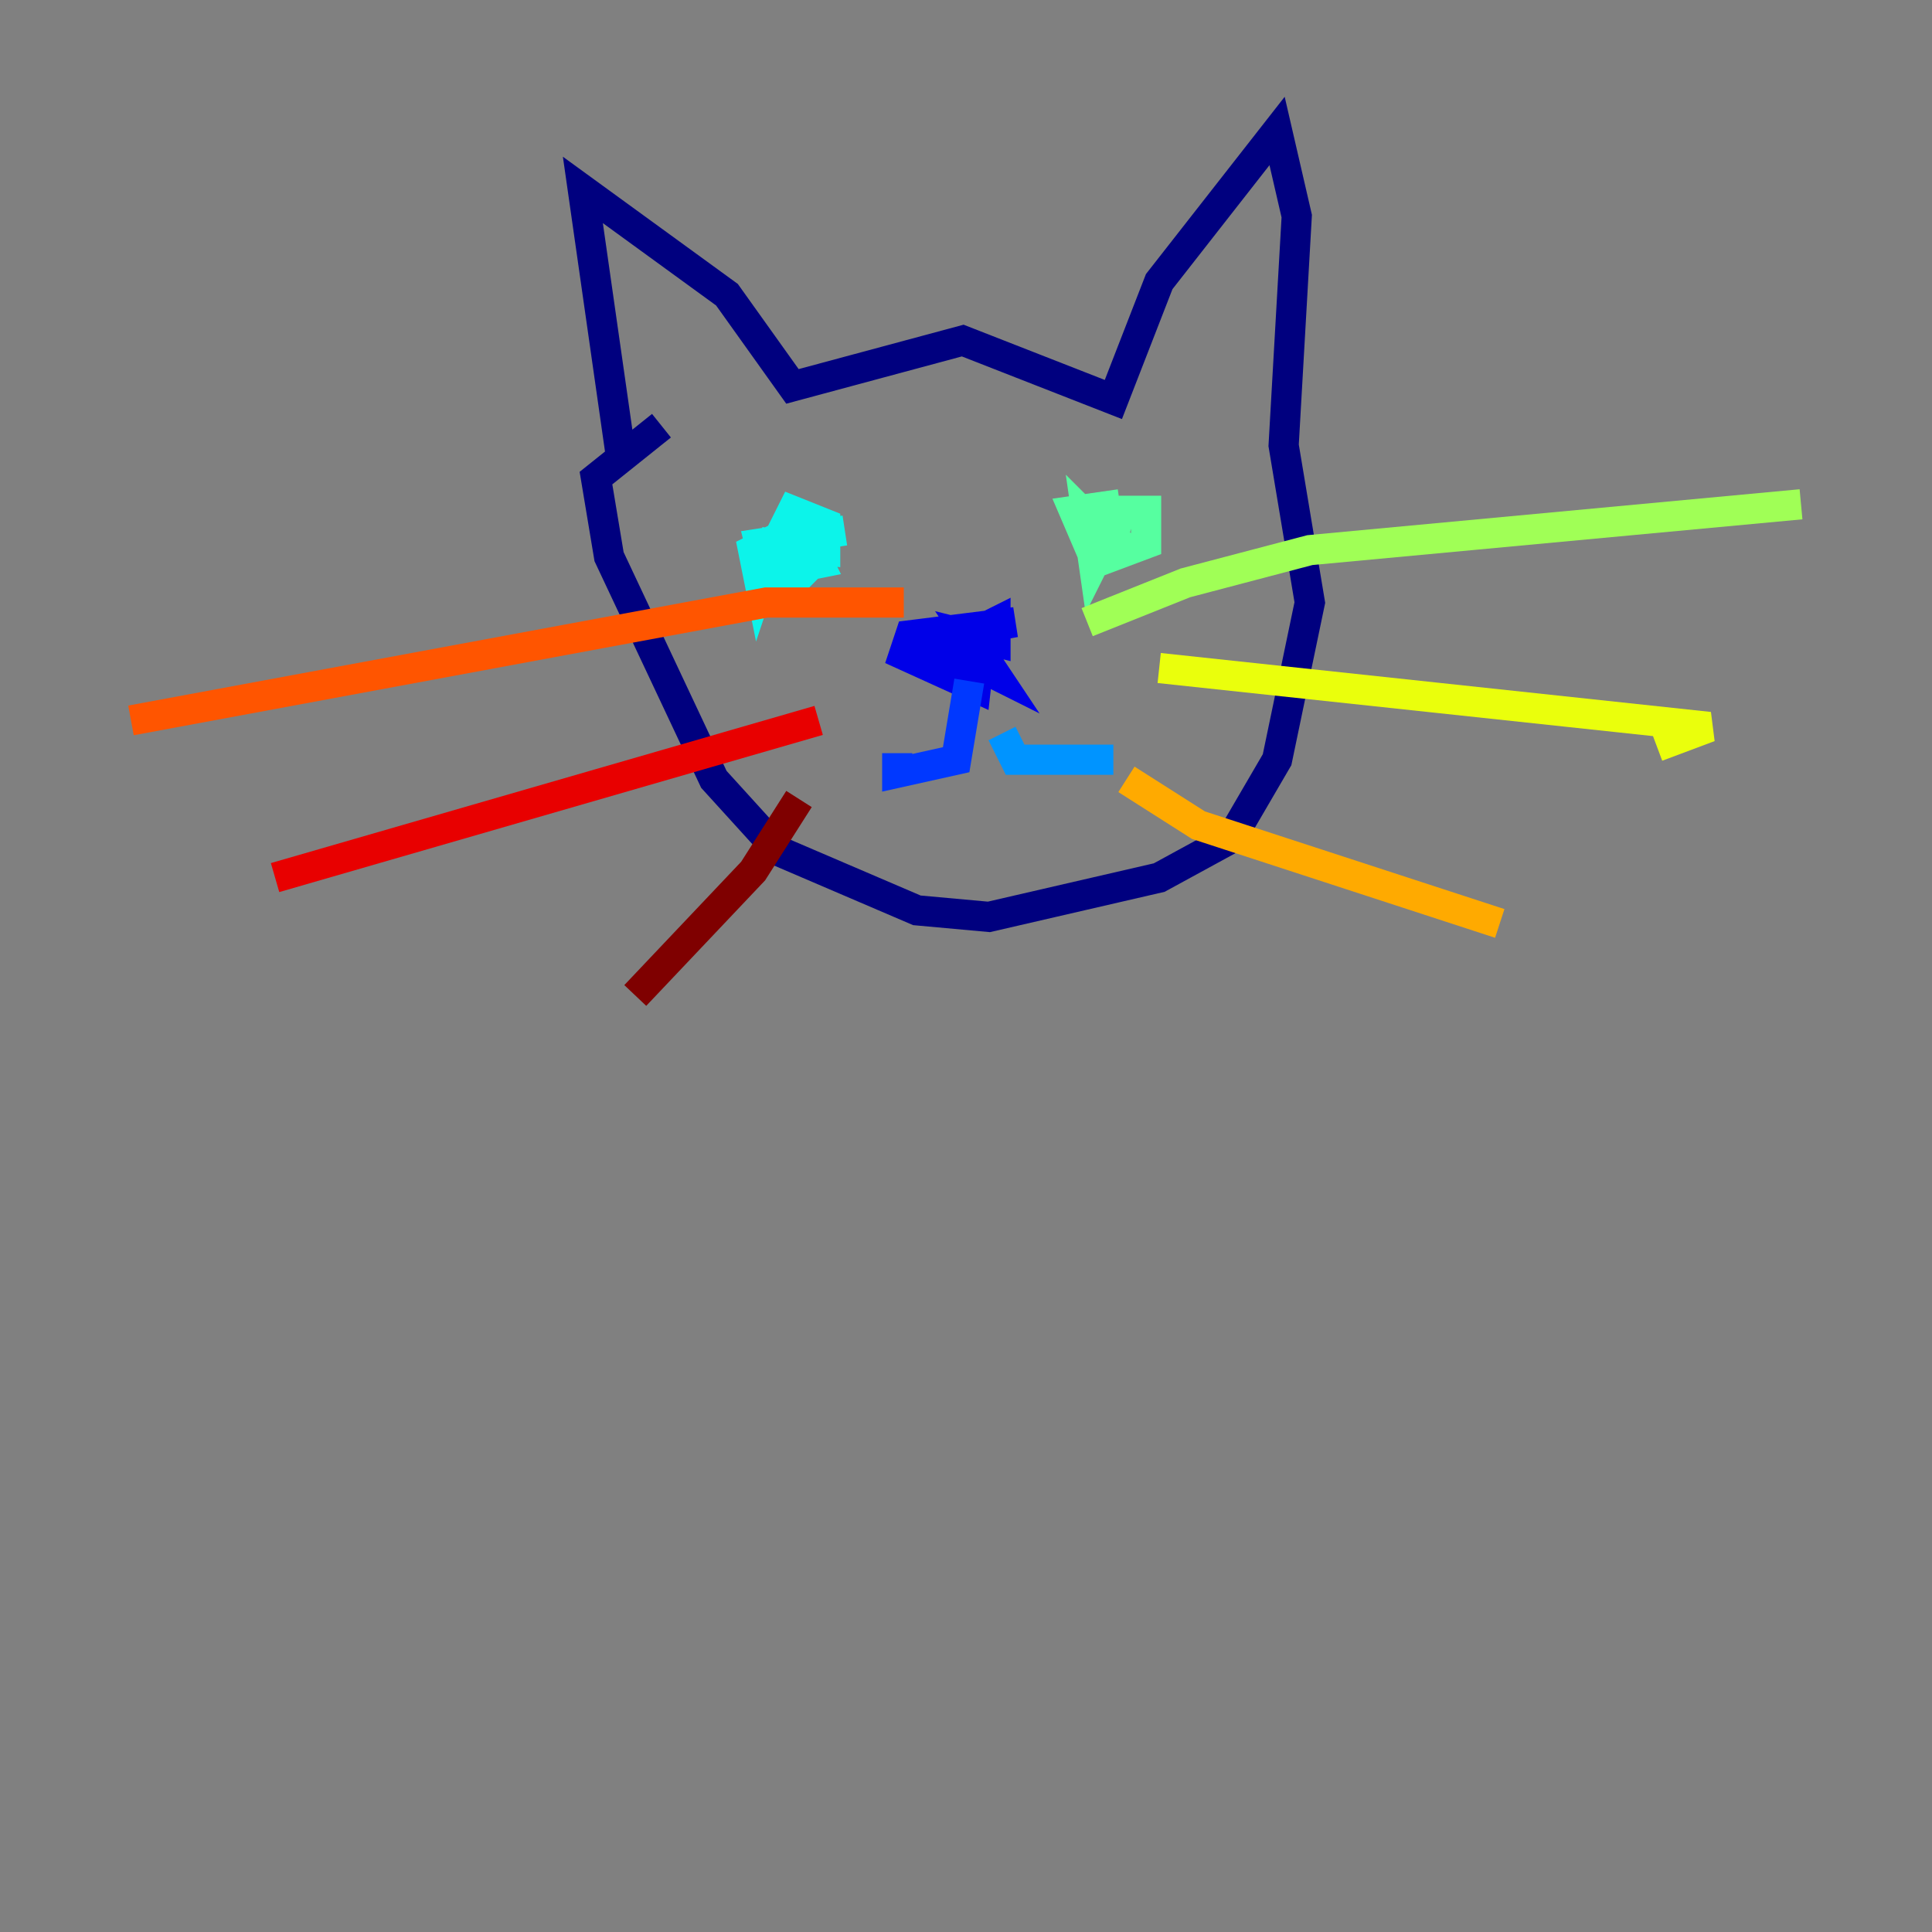 <?xml version="1.0" encoding="utf-8" ?>
<svg baseProfile="tiny" height="128" version="1.2" viewBox="0,0,128,128" width="128" xmlns="http://www.w3.org/2000/svg" xmlns:ev="http://www.w3.org/2001/xml-events" xmlns:xlink="http://www.w3.org/1999/xlink"><rect x="0" y="0" width="128" height="128" fill="#808080" stroke="none"/><defs /><polyline fill="none" points="41.22,30.807 38.617,12.583 48.163,19.525 52.502,25.6 63.783,22.563 73.763,26.468 76.8,18.658 84.61,8.678 85.912,14.319 85.044,29.505 86.78,39.919 84.61,50.332 81.573,55.539 76.8,58.142 65.519,60.746 60.746,60.312 51.634,56.407 47.295,51.634 40.352,36.881 39.485,31.675 43.824,28.203" stroke="#00007f" stroke-width="2" /><polyline fill="none" points="60.312,42.522 67.254,41.22 60.312,42.088 59.878,43.39 64.651,45.559 65.085,41.654 65.953,41.22 65.953,42.522 64.217,42.088 65.953,44.691 61.614,42.522 63.349,44.691" stroke="#0000e8" stroke-width="2" /><polyline fill="none" points="64.217,45.125 63.349,50.332 59.444,51.2 59.444,49.898" stroke="#0038ff" stroke-width="2" /><polyline fill="none" points="66.386,48.597 67.254,50.332 73.763,50.332" stroke="#0094ff" stroke-width="2" /><polyline fill="none" points="52.502,33.844 54.237,37.315 52.068,37.749 51.634,35.58 52.502,33.844 54.671,34.712 54.671,36.447 51.2,36.014 50.332,38.617 49.898,36.447 51.634,35.58 52.936,35.58 53.37,37.749 52.502,38.617 50.766,37.749 50.332,36.014 55.973,35.146" stroke="#0cf4ea" stroke-width="2" /><polyline fill="none" points="73.763,35.58 74.197,33.844 75.932,33.844 75.932,36.014 72.461,37.315 72.027,34.278 73.329,35.58 72.461,37.315 72.027,34.278 74.197,36.014 72.461,36.881 71.159,33.844 74.197,33.41" stroke="#56ffa0" stroke-width="2" /><polyline fill="none" points="72.027,41.22 78.536,38.617 86.78,36.447 119.322,33.41" stroke="#a0ff56" stroke-width="2" /><polyline fill="none" points="76.8,44.258 113.248,48.163 109.776,49.464" stroke="#eaff0c" stroke-width="2" /><polyline fill="none" points="74.63,51.634 79.403,54.671 99.363,61.18" stroke="#ffaa00" stroke-width="2" /><polyline fill="none" points="59.878,39.919 50.766,39.919 8.678,47.729" stroke="#ff5500" stroke-width="2" /><polyline fill="none" points="54.237,47.729 18.224,58.142" stroke="#e80000" stroke-width="2" /><polyline fill="none" points="52.936,52.936 49.898,57.709 42.088,65.953" stroke="#7f0000" stroke-width="2" /></svg>